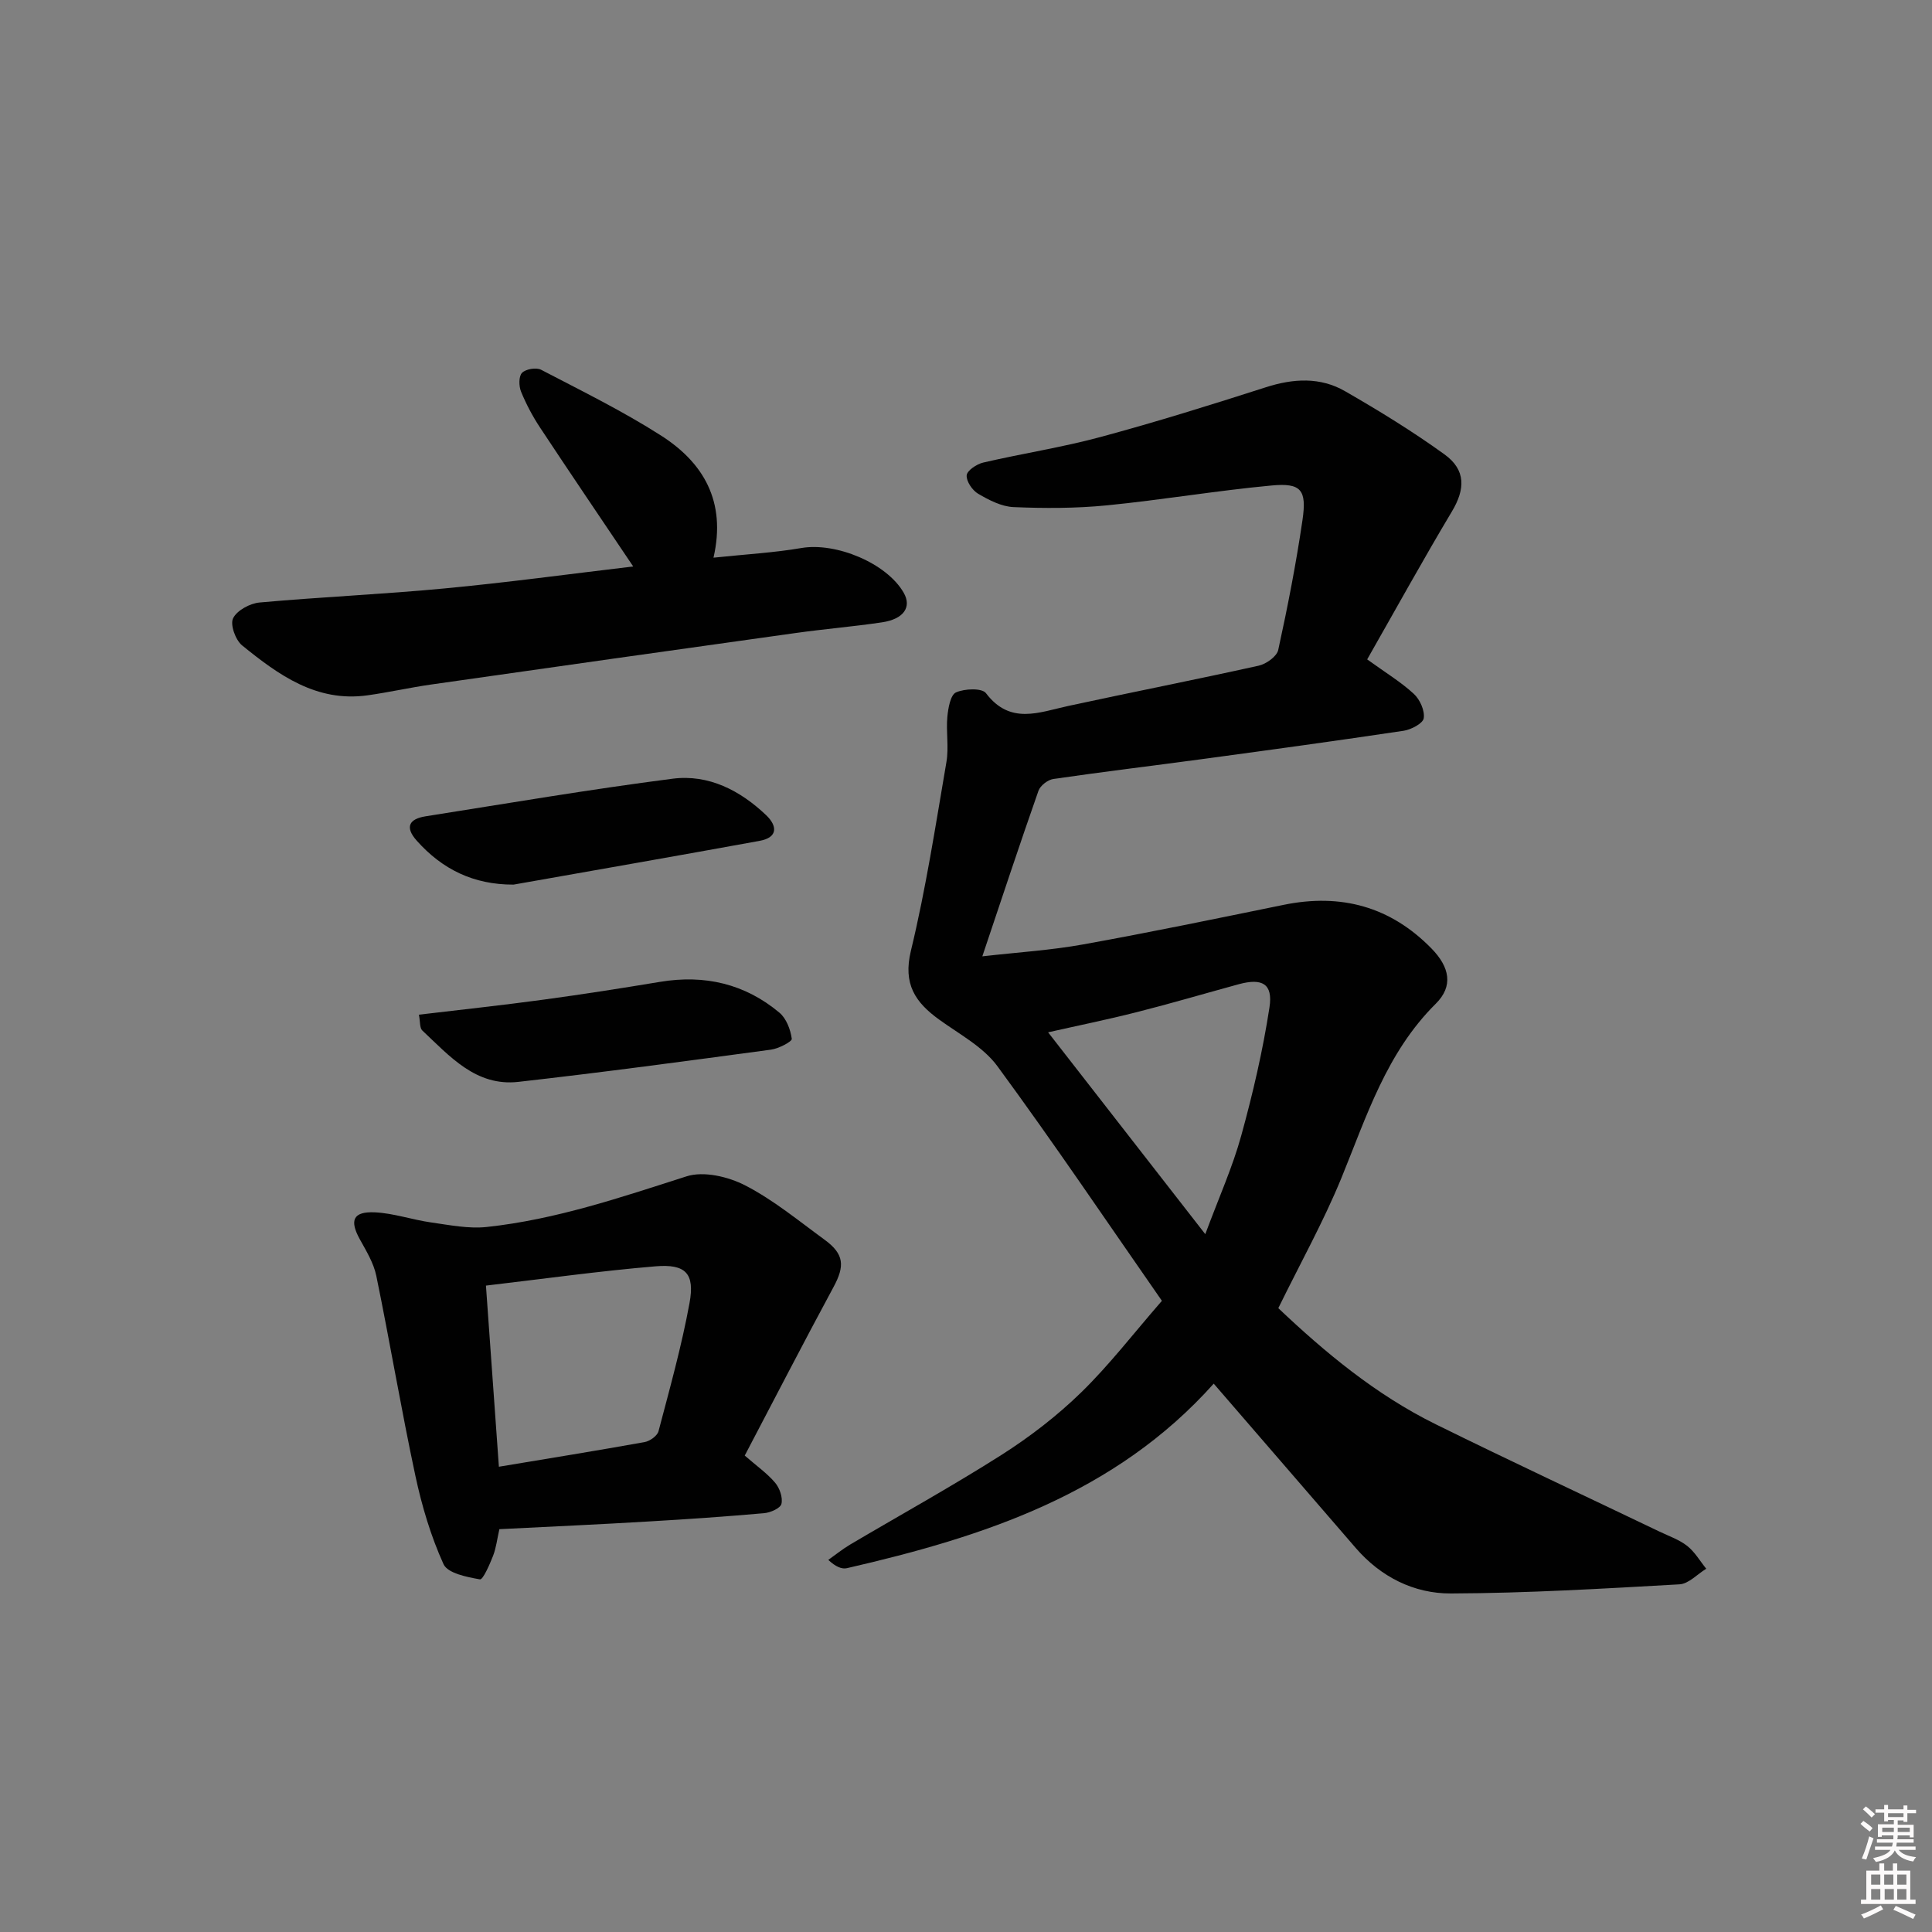 <svg enable-background="new 0 0 400 400" viewBox="0 0 400 400" xmlns="http://www.w3.org/2000/svg"><rect x="0" y="0" width="400" height="400" fill="#808080" stroke="none"/><path d="m385.2 377.6.6-.6c.6.4 1.3.9 1.9 1.5l-.6.7c-.8-.6-1.4-1.1-1.9-1.6zm.3 7.1c.6-1.4 1.1-2.9 1.5-4.5.3.1.6.3.9.4-.5 1.4-1 2.9-1.5 4.4l-.9-.2zm.2-10.1.6-.6c.7.5 1.3 1.1 1.9 1.6l-.7.7c-.6-.6-1.2-1.2-1.8-1.7zm8.4-.8h.8v.9h1.8v.7h-1.8v1.8h-.8v-.3h-1.2v.9h3.3v2.6h-.8v-.4h-2.5c0 .3 0 .6-.1.8h3.4v.7h-3.5c0 .3-.1.6-.1.8h4v.7h-3.5c.7.9 1.9 1.3 3.6 1.5-.2.2-.4.5-.6.9-1.9-.3-3.2-1.1-3.8-2.3-.5 1.1-1.8 2-3.9 2.4-.2-.3-.4-.5-.6-.8 1.9-.4 3.1-.9 3.6-1.7h-3.2v-.7h3.5c.1-.2.1-.5.2-.8h-3.3v-.7h3.4c0-.2 0-.5 0-.8h-2.4v.3h-.8v-2.6h3.3v-.9h-1.2v.3h-.8v-1.8h-1.8v-.7h1.8v-.9h.8v.9h3.2zm-4.4 5.5h2.4c0-.3 0-.6 0-.9h-2.4zm1.2-3.1h3.2v-.8h-3.2zm4.4 2.2h-2.4v.9h2.5v-.9z" fill="#fcfafa"/><path d="m389.2 385.8h.9v1.5h1.8v-1.5h.9v1.5h2.7v6h1.1v.9h-11.3v-.9h1.1v-6h2.7v-1.5zm.2 8.7.5.8c-1.2.6-2.5 1.3-4 1.9-.2-.3-.3-.6-.6-.8 1.6-.6 3-1.3 4.1-1.9zm-2-4.3h1.9v-2.1h-1.9zm0 3.1h1.9v-2.2h-1.9zm2.7-3.1h1.9v-2.1h-1.9zm.1 3.1h1.9v-2.2h-1.9zm2.3 1.3c1.4.6 2.7 1.2 4.1 1.8l-.5.9c-1.5-.7-2.8-1.4-4.1-1.9zm2.2-6.5h-1.9v2.1h1.9zm-1.9 5.2h1.9v-2.2h-1.9z" fill="#fcfafa"/><g fill="#010101"><path d="m251.29 286.47c-20.4 22.82-47.58 31.69-75.93 38.2-1.08.25-2.35-.29-3.87-1.71 1.51-1.07 2.96-2.25 4.55-3.19 10.45-6.18 21.09-12.05 31.33-18.56 5.87-3.74 11.49-8.07 16.47-12.92 5.81-5.66 10.8-12.17 16.72-18.97-11.34-16.29-22.38-32.68-34.06-48.58-2.93-3.99-7.84-6.6-12.01-9.61-4.98-3.59-7.57-7.36-5.9-14.27 3.11-12.88 5.12-26.03 7.36-39.11.52-3.04-.1-6.25.19-9.35.17-1.79.64-4.52 1.78-5.04 1.77-.8 5.38-.94 6.21.15 5.01 6.62 10.99 3.96 17.04 2.65 13.13-2.84 26.31-5.43 39.43-8.34 1.56-.35 3.74-1.9 4.04-3.24 1.95-8.9 3.7-17.86 5.02-26.87.93-6.32-.28-7.77-6.43-7.19-11.39 1.06-22.7 2.99-34.08 4.11-6.39.63-12.87.63-19.29.36-2.5-.1-5.1-1.45-7.34-2.76-1.2-.7-2.48-2.58-2.38-3.82.09-1 2.08-2.33 3.42-2.64 8.08-1.88 16.32-3.14 24.31-5.3 11.5-3.1 22.89-6.66 34.24-10.3 5.68-1.82 11.23-2.14 16.38.83 7.04 4.05 13.99 8.32 20.57 13.07 4.48 3.23 4.29 7.23 1.55 11.81-6.01 10.06-11.67 20.32-17.55 30.64 3.91 2.82 7.03 4.71 9.66 7.14 1.26 1.16 2.29 3.46 2.05 5.04-.16 1.08-2.61 2.36-4.17 2.6-13.62 2.04-27.28 3.91-40.93 5.76-10.53 1.43-21.08 2.69-31.59 4.22-1.15.17-2.7 1.37-3.08 2.45-3.9 11.1-7.59 22.28-11.62 34.27 7.35-.84 14.22-1.26 20.94-2.48 13.87-2.5 27.68-5.37 41.49-8.19 11.83-2.41 22.08.36 30.58 9.06 3.74 3.83 4.56 7.77.87 11.42-10.22 10.14-14.32 23.32-19.54 36.09-3.7 9.03-8.49 17.61-13.06 26.94 9.6 9.1 20.15 17.91 32.61 24.05 15.35 7.57 30.87 14.81 46.31 22.21 1.94.93 4.07 1.66 5.73 2.96 1.58 1.24 2.65 3.13 3.95 4.73-1.85 1.12-3.64 3.13-5.55 3.23-15.76.89-31.54 1.83-47.32 1.89-7.64.03-14.51-3.41-19.7-9.42-9.68-11.2-19.36-22.4-29.4-34.02zm-1.75-30.95c2.87-7.72 5.66-13.91 7.44-20.38 2.41-8.74 4.48-17.62 5.85-26.57.75-4.91-1.5-6.12-6.39-4.79-7.02 1.92-14.01 3.98-21.07 5.77-6.14 1.56-12.36 2.82-18.37 4.18 10.75 13.81 21.2 27.23 32.54 41.79z"/><path d="m103.39 316.6c-.46 2.01-.66 3.86-1.31 5.53-.7 1.79-2.09 4.97-2.71 4.86-2.7-.47-6.68-1.26-7.54-3.14-2.63-5.8-4.49-12.05-5.83-18.31-2.94-13.75-5.26-27.62-8.09-41.39-.55-2.67-2.09-5.18-3.44-7.62-2.13-3.88-1.38-5.73 3.13-5.53 3.9.18 7.74 1.54 11.64 2.09 3.83.54 7.78 1.35 11.55.94 14.26-1.53 27.75-6.13 41.35-10.48 3.55-1.14 8.65.07 12.16 1.88 5.85 3.02 11.06 7.33 16.43 11.25 4.07 2.97 4.2 5.43 1.83 9.81-6.21 11.5-12.2 23.12-18.37 34.87 2.45 2.14 4.63 3.66 6.29 5.62.94 1.11 1.62 3.07 1.31 4.38-.22.91-2.29 1.82-3.61 1.93-7.94.7-15.89 1.25-23.84 1.71-10.12.61-20.24 1.06-30.95 1.6zm-.1-12.93c10.29-1.71 20.24-3.32 30.16-5.1 1.1-.2 2.64-1.29 2.89-2.26 2.32-8.8 4.78-17.6 6.42-26.54 1.12-6.12-.79-8.12-7.07-7.59-11.66.98-23.27 2.61-35.08 3.99.92 12.79 1.79 25 2.68 37.5z"/><path d="m131.1 117.28c-6.71-9.98-13.05-19.31-19.27-28.73-1.55-2.34-2.89-4.87-3.95-7.46-.47-1.14-.5-3.19.2-3.9.78-.79 2.95-1.16 3.96-.63 8.38 4.37 16.9 8.55 24.84 13.63 8.68 5.55 13.54 13.56 10.84 25.27 6.77-.71 12.55-1.03 18.21-2 7.14-1.22 17.65 3.12 21.17 9.26 1.7 2.96.02 5.46-4.5 6.13-5.91.88-11.88 1.37-17.8 2.2-25.15 3.51-50.3 7.07-75.45 10.66-4.44.63-8.83 1.63-13.26 2.25-10.58 1.48-18.45-4.24-25.98-10.35-1.36-1.11-2.5-4.31-1.85-5.61.81-1.63 3.49-3.08 5.49-3.26 12.74-1.15 25.53-1.7 38.27-2.91 12.86-1.21 25.68-2.96 39.08-4.55z"/><path d="m86.73 210.08c8.81-1.05 17.34-1.96 25.84-3.12 8.05-1.09 16.08-2.35 24.1-3.68 9.21-1.53 17.55.39 24.71 6.39 1.43 1.2 2.29 3.5 2.55 5.41.08.56-2.72 2.03-4.32 2.24-17.42 2.35-34.83 4.7-52.29 6.67-8.79.99-14.21-5.32-19.88-10.63-.57-.53-.42-1.82-.71-3.28z"/><path d="m106.32 183.15c-8.25.02-14.73-3.14-20.04-9.1-2.53-2.84-1.54-4.51 1.83-5.04 17.04-2.69 34.06-5.59 51.17-7.79 7.43-.95 13.98 2.44 19.36 7.57 2.29 2.19 2.47 4.6-1.37 5.3-16.96 3.09-33.96 6.06-50.95 9.06z"/></g></svg>